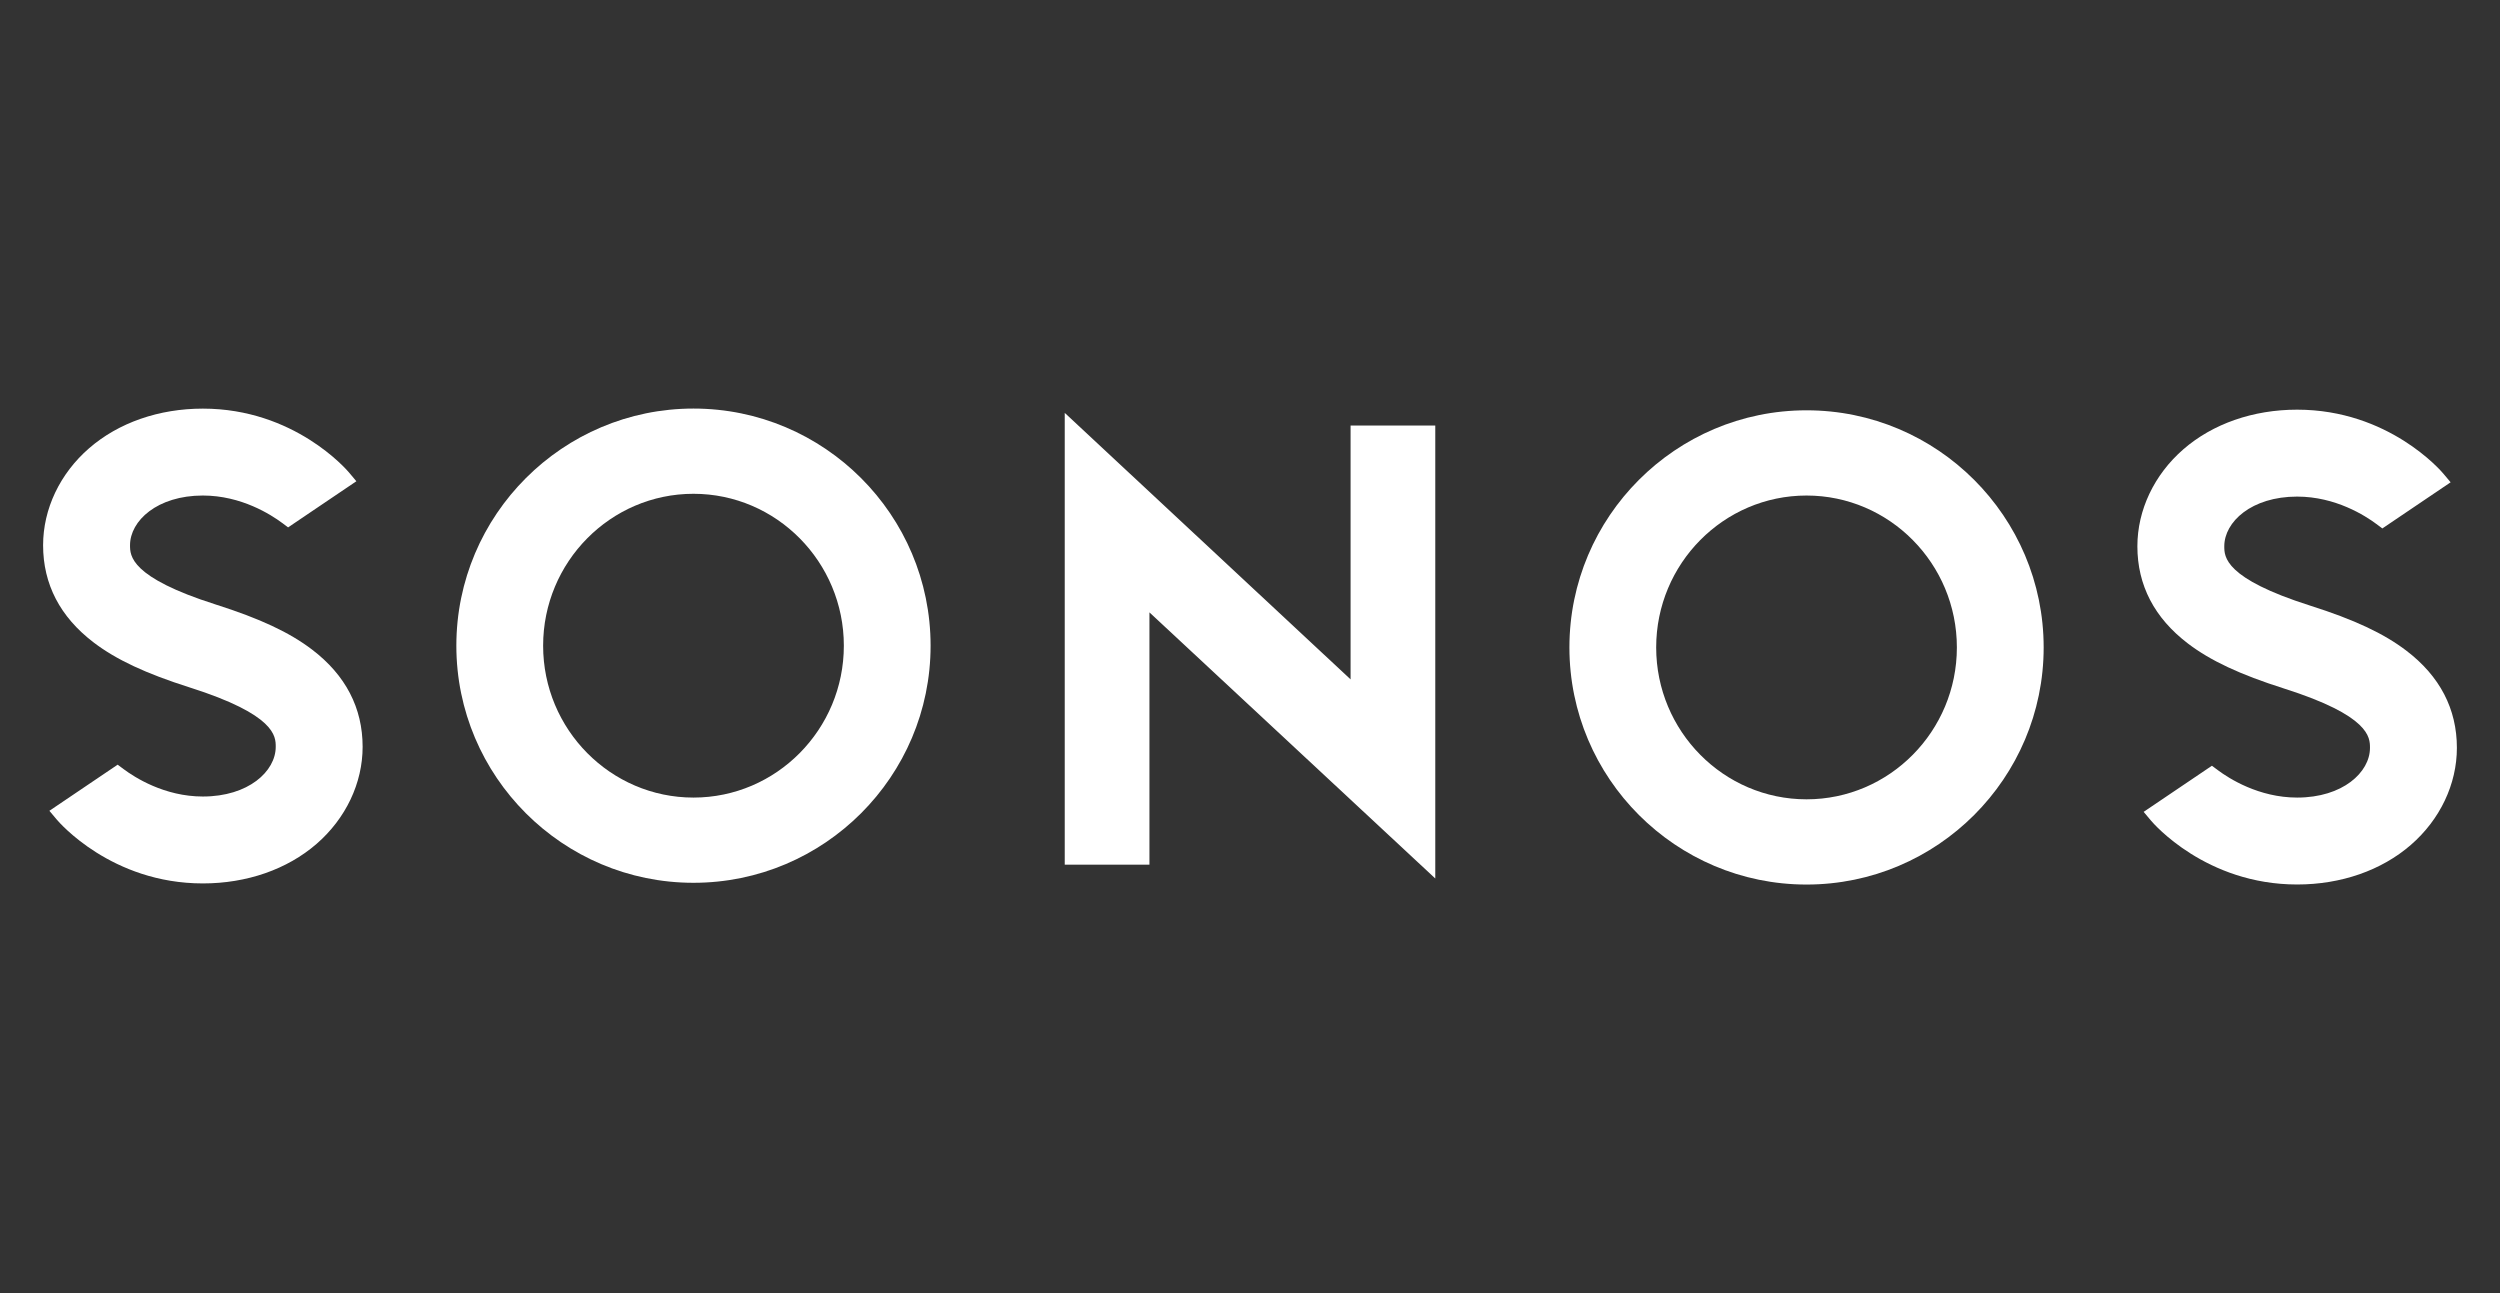<?xml version="1.0" encoding="utf-8"?>
<!-- Generator: Adobe Illustrator 15.0.0, SVG Export Plug-In . SVG Version: 6.00 Build 0)  -->
<!DOCTYPE svg PUBLIC "-//W3C//DTD SVG 1.1//EN" "http://www.w3.org/Graphics/SVG/1.1/DTD/svg11.dtd">
<svg version="1.1" id="Layer_1" xmlns="http://www.w3.org/2000/svg" xmlns:xlink="http://www.w3.org/1999/xlink" x="0px" y="0px"
	 width="290px" height="150px" viewBox="0 0 290 150" enable-background="new 0 0 290 150" xml:space="preserve">
<rect x="0" y="0" width="290" height="150" fill="#333333" stroke="none"/>
<g>
	<polygon fill="#FFFFFF" points="156.667,78.808 123.509,47.895 123.509,100.303 133.335,100.303 133.335,71.037 166.492,101.904 
		166.492,49.359 156.667,49.359 	"/>
	<path fill="#FFFFFF" d="M80.443,47.393c-15.167,0-27.506,12.34-27.506,27.508c0,15.166,12.338,27.504,27.506,27.504
		c15.167,0,27.506-12.338,27.506-27.504C107.949,59.732,95.61,47.393,80.443,47.393 M80.443,92.519
		c-9.616,0-17.44-7.904-17.44-17.618c0-9.716,7.824-17.621,17.44-17.621c9.618,0,17.443,7.905,17.443,17.621
		C97.886,84.614,90.061,92.519,80.443,92.519"/>
	<path fill="#FFFFFF" d="M36.205,75.356c-2.61-1.991-6.042-3.6-11.163-5.227c-9.959-3.164-9.959-5.676-9.959-6.883
		c0-2.833,3.161-5.765,8.449-5.765c4.455,0,7.917,2.225,9.199,3.182l0.688,0.514l7.92-5.352l-0.863-1.027
		C40.221,54.498,34.13,47.4,23.532,47.4c-5.094,0-9.778,1.63-13.187,4.588C6.948,54.935,5,59.039,5,63.247
		c0,4.517,1.971,8.311,5.861,11.277c2.612,1.991,6.044,3.601,11.163,5.226c9.96,3.165,9.96,5.676,9.96,6.882
		c0,2.832-3.161,5.764-8.45,5.764c-4.465,0-7.919-2.225-9.198-3.181l-0.688-0.513l-7.921,5.351l0.863,1.026
		c0.254,0.301,6.345,7.398,16.943,7.398c5.094,0,9.777-1.629,13.187-4.586c3.396-2.949,5.344-7.053,5.344-11.26
		C42.064,82.116,40.093,78.321,36.205,75.356"/>
	<path fill="#FFFFFF" d="M209.557,47.596c-15.166,0-27.505,12.339-27.505,27.505c0,15.168,12.339,27.507,27.505,27.507
		c15.168,0,27.508-12.339,27.508-27.507C237.064,59.935,224.725,47.596,209.557,47.596 M209.557,92.721
		c-9.617,0-17.44-7.904-17.44-17.62c0-9.715,7.823-17.619,17.44-17.619c9.618,0,17.44,7.904,17.44,17.619
		C226.997,84.816,219.175,92.721,209.557,92.721"/>
	<path fill="#FFFFFF" d="M253.796,74.645c2.61,1.99,6.041,3.599,11.162,5.227c9.959,3.164,9.959,5.675,9.959,6.882
		c0,2.833-3.16,5.765-8.449,5.765c-4.453,0-7.918-2.225-9.197-3.181l-0.688-0.513l-7.92,5.35l0.862,1.027
		c0.255,0.301,6.345,7.399,16.942,7.399c5.095,0,9.777-1.63,13.188-4.588c3.396-2.947,5.344-7.051,5.344-11.26
		c0-4.516-1.97-8.311-5.861-11.275c-2.611-1.992-6.043-3.602-11.162-5.227c-9.959-3.165-9.959-5.675-9.959-6.882
		c0-2.833,3.16-5.764,8.448-5.764c4.466,0,7.92,2.225,9.198,3.181l0.688,0.514l7.922-5.353l-0.862-1.025
		c-0.255-0.302-6.346-7.4-16.945-7.4c-5.093,0-9.776,1.63-13.185,4.587c-3.396,2.95-5.345,7.053-5.345,11.261
		C247.937,67.884,249.906,71.679,253.796,74.645"/>
</g>
</svg>
